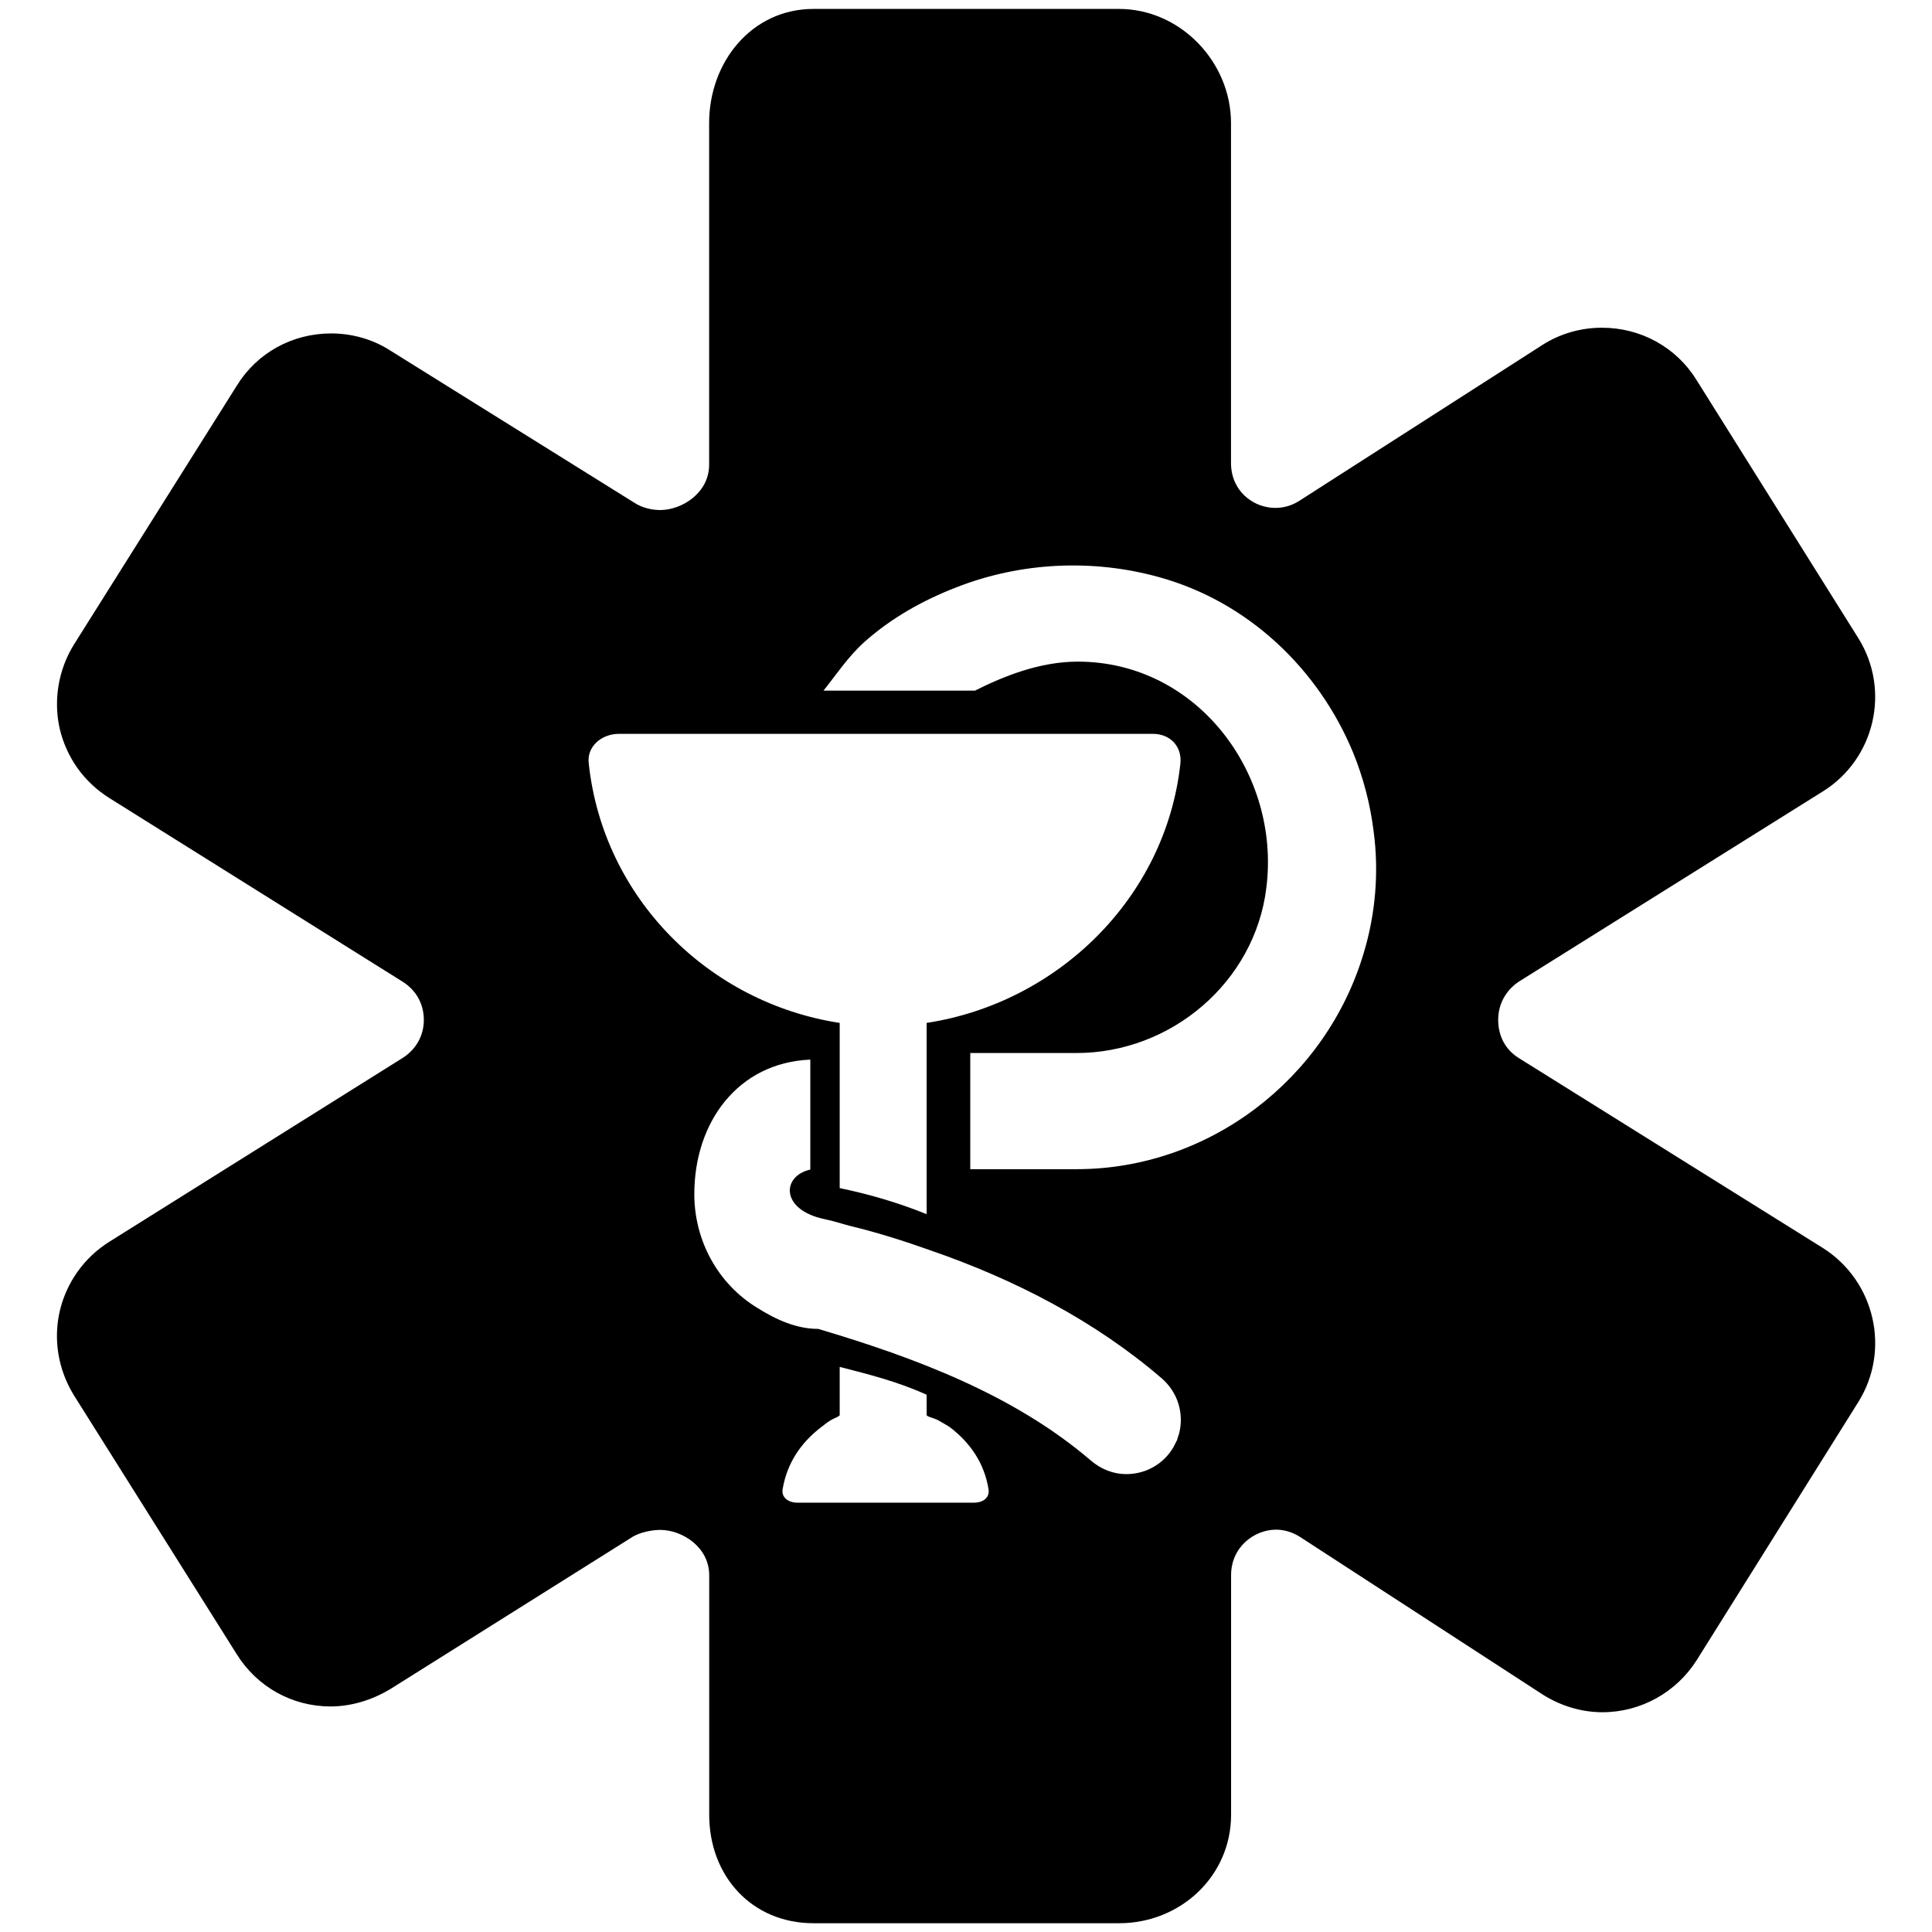 <?xml version="1.0" encoding="utf-8"?>
<!-- Generator: Adobe Illustrator 15.0.0, SVG Export Plug-In . SVG Version: 6.00 Build 0)  -->
<!DOCTYPE svg PUBLIC "-//W3C//DTD SVG 1.1//EN" "http://www.w3.org/Graphics/SVG/1.1/DTD/svg11.dtd">
<svg version="1.1" id="Layer_1" xmlns="http://www.w3.org/2000/svg" xmlns:xlink="http://www.w3.org/1999/xlink" x="0px" y="0px"
	 width="24px" height="24px" viewBox="0 0 24 24" enable-background="new 0 0 24 24" xml:space="preserve">
<path d="M22.651,15.507l-3.783-2.363c-0.168-0.103-0.257-0.276-0.257-0.475c0-0.195,0.095-0.368,0.257-0.475l3.783-2.367
	c0.64-0.404,0.837-1.255,0.433-1.901l-2.012-3.21C20.82,4.311,20.38,4.071,19.9,4.071c-0.259,0-0.52,0.072-0.744,0.217l-3.015,1.933
	c-0.219,0.142-0.499,0.108-0.683-0.066c-0.079-0.076-0.166-0.206-0.166-0.404V1.529c0-0.762-0.631-1.418-1.391-1.418h-3.797
	c-0.763,0-1.295,0.656-1.295,1.418v4.244c0,0.349-0.336,0.563-0.609,0.563c-0.103,0-0.225-0.029-0.314-0.087L4.849,4.355
	C4.63,4.213,4.37,4.142,4.114,4.142c-0.482,0-0.921,0.24-1.173,0.65L0.917,8.009c-0.191,0.31-0.255,0.686-0.176,1.04
	C0.826,9.41,1.042,9.715,1.359,9.914L5,12.194c0.17,0.106,0.265,0.279,0.265,0.475c0,0.199-0.099,0.37-0.266,0.475l-3.64,2.281
	c-0.316,0.198-0.533,0.507-0.617,0.863c-0.082,0.36-0.017,0.729,0.175,1.043l2.023,3.217c0.252,0.405,0.686,0.65,1.166,0.65
	c0.26,0,0.512-0.08,0.732-0.209l3.027-1.902c0.09-0.052,0.233-0.082,0.336-0.082c0.272,0,0.609,0.212,0.609,0.563v2.975
	c0,0.765,0.532,1.348,1.295,1.348h3.797c0.76,0,1.391-0.583,1.391-1.348v-2.975c0-0.351,0.288-0.566,0.56-0.566
	c0.104,0,0.208,0.034,0.296,0.09l3.007,1.953c0.226,0.145,0.486,0.225,0.75,0.225c0.476,0,0.918-0.246,1.173-0.65l2.006-3.204
	C23.488,16.77,23.291,15.917,22.651,15.507 M7.314,9.487C7.285,9.275,7.471,9.116,7.69,9.116h6.63c0.219,0,0.366,0.159,0.343,0.371
	c-0.183,1.673-1.531,2.972-3.152,3.22v2.376c-0.358-0.145-0.722-0.25-1.08-0.324v-2.052C8.81,12.459,7.494,11.161,7.314,9.487
	 M12.096,18.667H9.908c-0.115,0-0.206-0.065-0.185-0.173c0.056-0.323,0.226-0.57,0.472-0.761c0.042-0.029,0.077-0.064,0.121-0.088
	c0.039-0.026,0.115-0.049,0.115-0.067V16.98c0.358,0.092,0.722,0.183,1.08,0.346v0.252c0,0.021,0.107,0.041,0.146,0.067
	c0.044,0.027,0.109,0.059,0.148,0.088c0.246,0.19,0.42,0.438,0.474,0.761C12.299,18.605,12.213,18.667,12.096,18.667 M14.648,17.806
	c-0.009,0.024-0.018,0.052-0.026,0.083c-0.007,0.011-0.01,0.022-0.016,0.031c-0.016,0.035-0.034,0.068-0.058,0.102
	c-0.014,0.021-0.026,0.037-0.042,0.055c-0.137,0.159-0.326,0.235-0.517,0.235c-0.156,0-0.313-0.06-0.442-0.172
	c-0.95-0.813-2.176-1.274-3.383-1.632l0,0c-0.269,0-0.521-0.113-0.758-0.262c-0.488-0.298-0.781-0.835-0.781-1.412
	c0-0.896,0.544-1.634,1.441-1.671v1.366c-0.355,0.079-0.374,0.496,0.169,0.614c0.123,0.024,0.218,0.059,0.338,0.089
	c0.333,0.081,0.659,0.184,0.984,0.3c1.038,0.357,2.039,0.872,2.873,1.589C14.635,17.298,14.709,17.562,14.648,17.806 M16.941,11.837
	c-0.466,1.571-1.926,2.687-3.568,2.687h-1.32v-1.443h1.32c1.178,0,2.216-0.884,2.358-2.052c0.179-1.413-0.856-2.81-2.343-2.81
	c-0.464,0-0.911,0.176-1.276,0.36h-1.882c0.149-0.185,0.306-0.424,0.51-0.606c0.335-0.298,0.727-0.517,1.143-0.678
	c0.8-0.313,1.698-0.355,2.524-0.123c1.103,0.307,1.973,1.141,2.401,2.175c0.127,0.311,0.214,0.642,0.256,0.982
	C17.131,10.832,17.088,11.351,16.941,11.837"/>
</svg>
